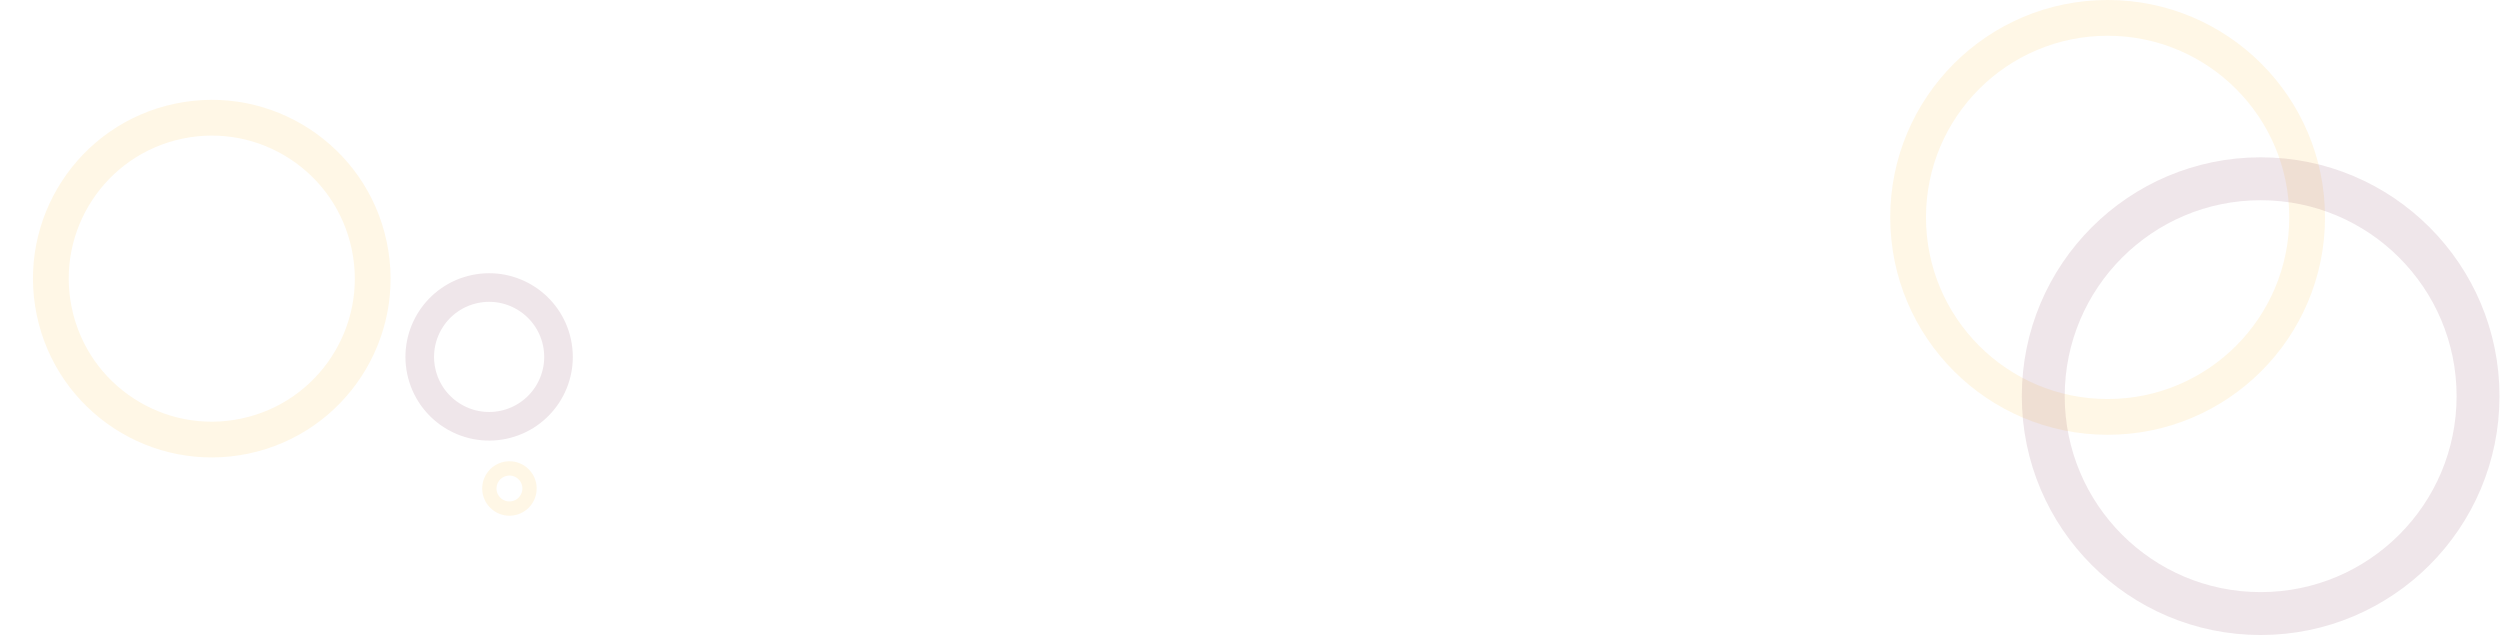 <svg width="1748" height="444" viewBox="0 0 1748 444" fill="none" xmlns="http://www.w3.org/2000/svg">
<circle cx="148.067" cy="194.824" r="112.5" transform="rotate(-11.887 148.067 194.824)" stroke="#FDAA01" stroke-opacity="0.1" stroke-width="25"/>
<circle cx="356.201" cy="341.554" r="14.04" transform="rotate(-11.887 356.201 341.554)" stroke="#FDAA01" stroke-opacity="0.1" stroke-width="10"/>
<circle cx="1473.65" cy="152" r="139.5" stroke="#FDAA01" stroke-opacity="0.1" stroke-width="25"/>
<circle cx="341.999" cy="249.552" r="48.5" transform="rotate(-11.887 341.999 249.552)" stroke="#5B0931" stroke-opacity="0.1" stroke-width="20"/>
<circle cx="1580.65" cy="277" r="152" stroke="#5B0931" stroke-opacity="0.1" stroke-width="30"/>
</svg>
